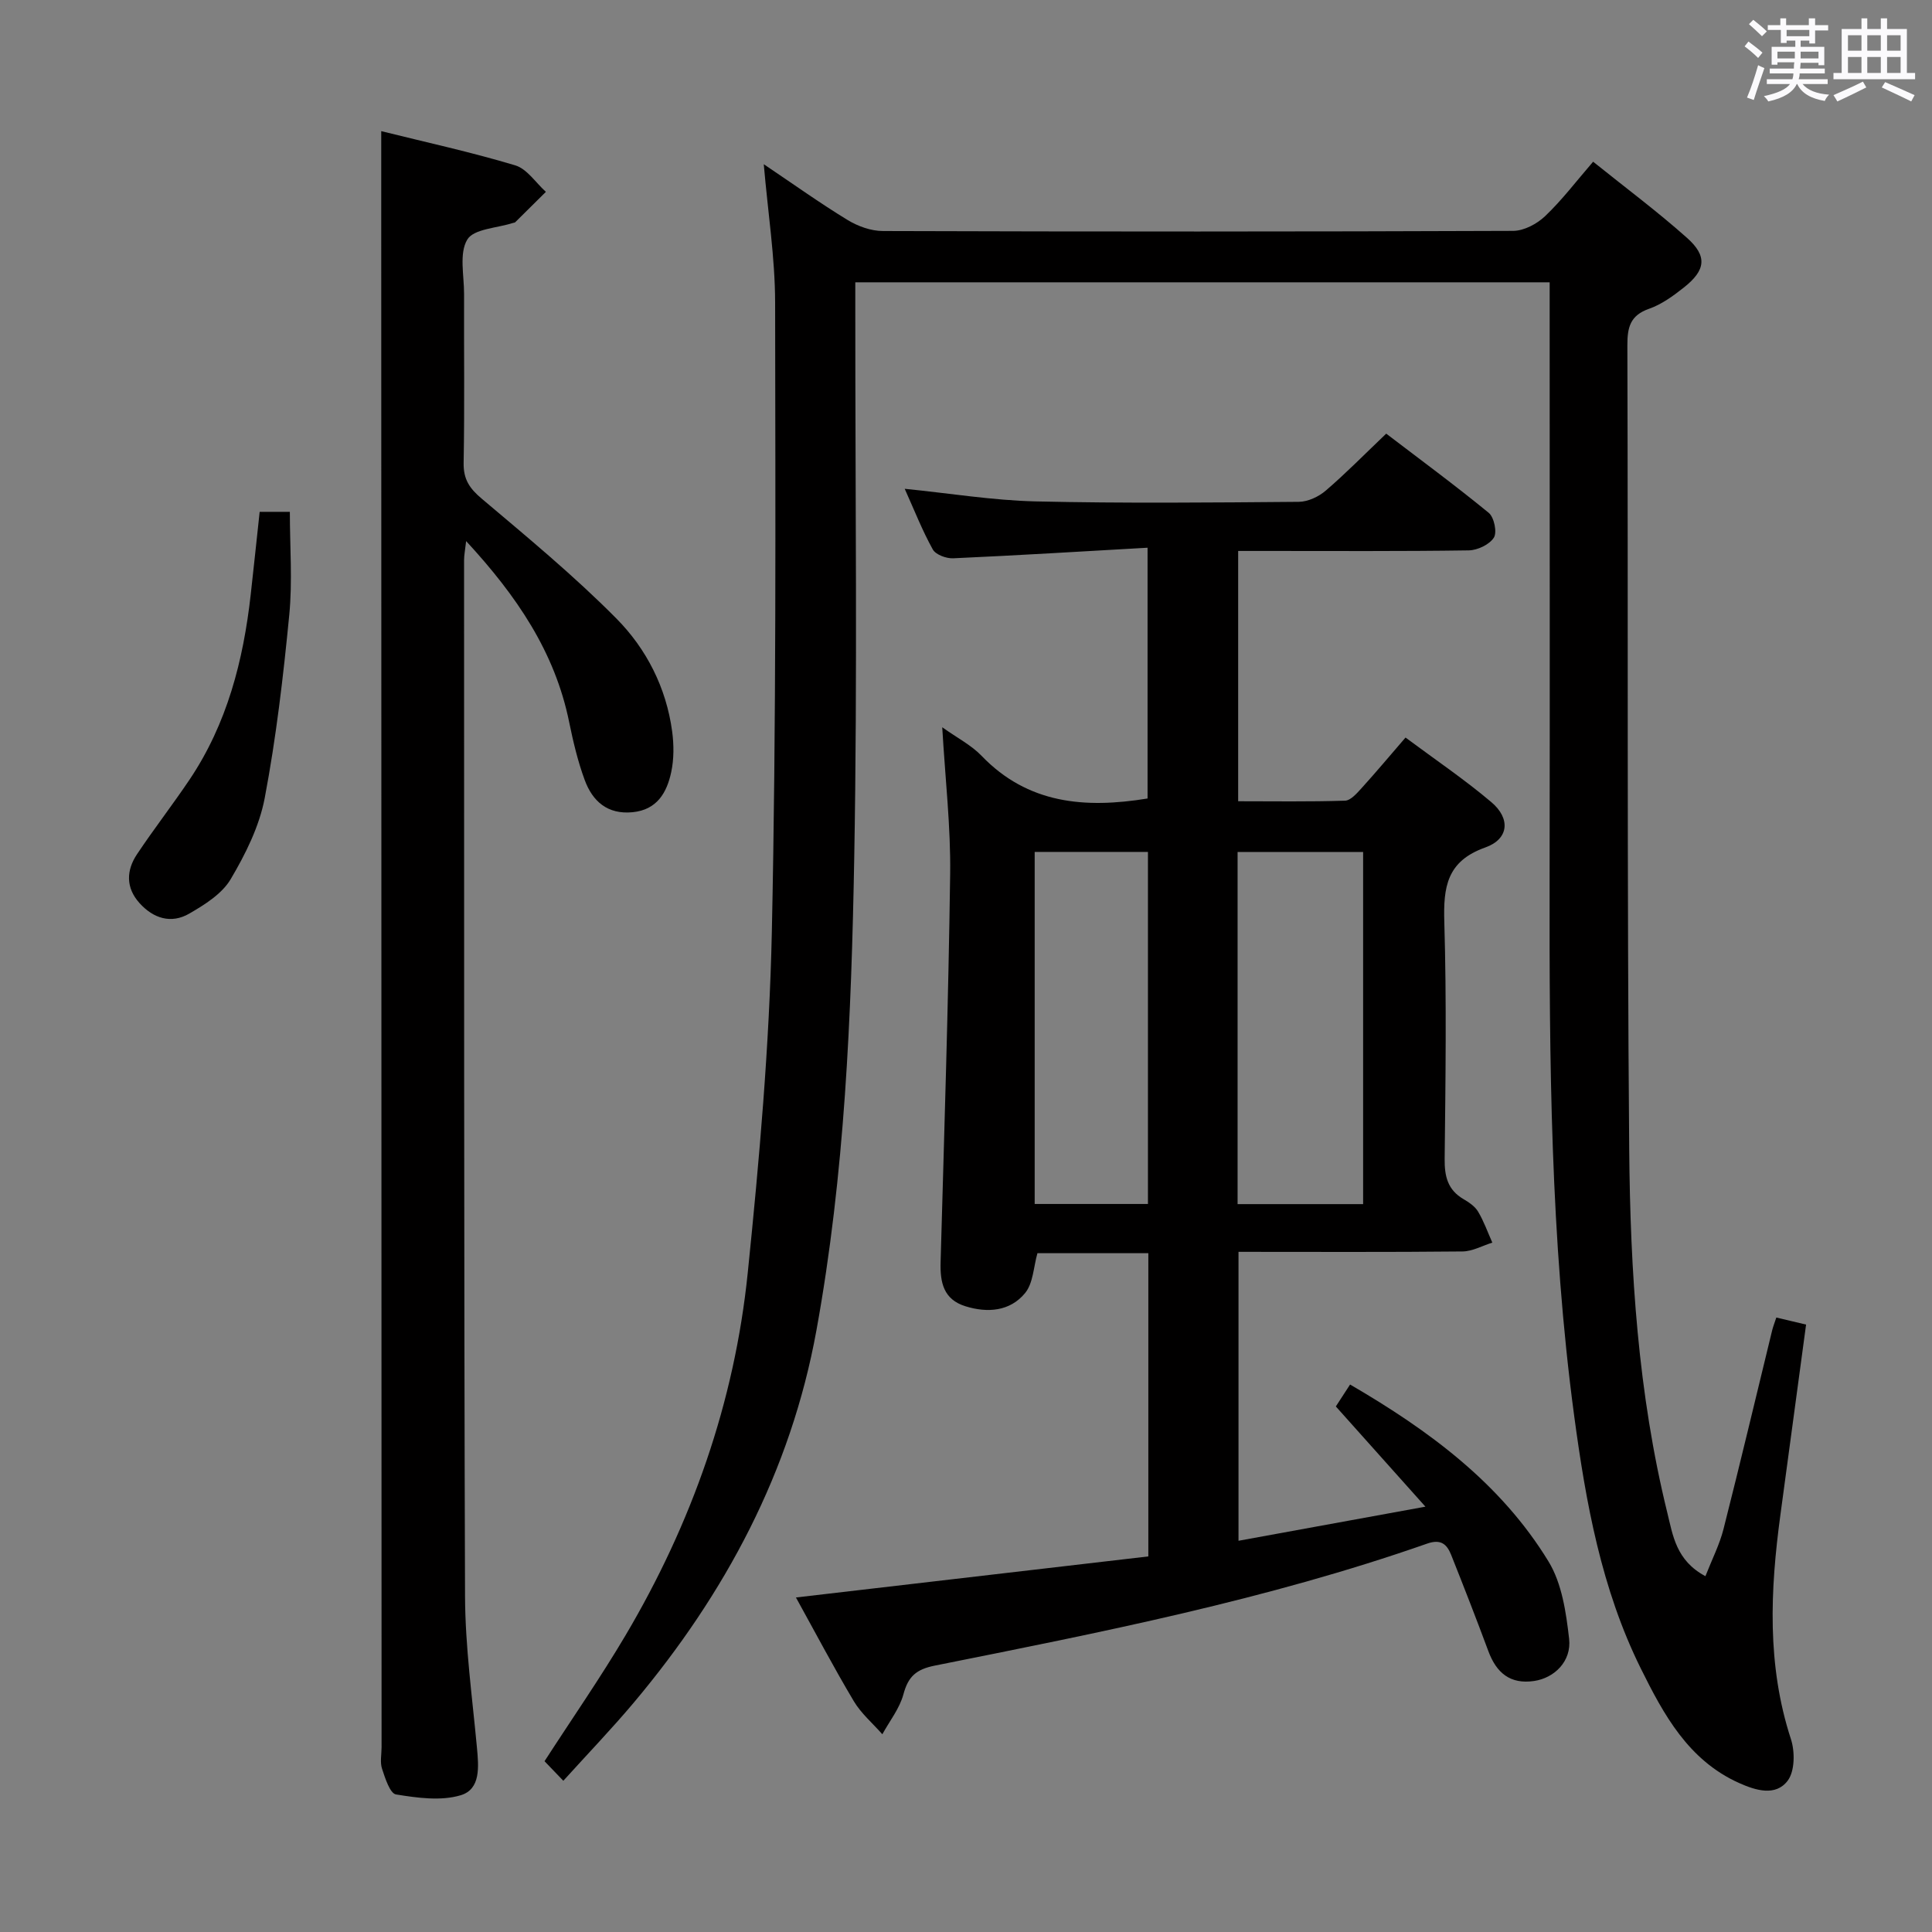 <svg enable-background="new 0 0 400 400" viewBox="0 0 400 400" xmlns="http://www.w3.org/2000/svg"><rect x="0" y="0" width="400" height="400" fill="#808080" stroke="none"/><path d="m361.2 9.6.8-1c.9.7 1.9 1.4 2.9 2.3l-.9 1.1c-1-1-2-1.8-2.8-2.4zm.5 10.6c.9-2.1 1.6-4.3 2.3-6.7.4.2.8.4 1.3.6-.7 2.1-1.5 4.3-2.2 6.6zm.4-15.2.9-.9c1 .8 2 1.6 2.8 2.4l-1 1c-.9-.9-1.8-1.7-2.7-2.5zm12.5-1.2h1.2v1.4h2.7v1.1h-2.7v2.7h-1.2v-.6h-1.8v1.3h4.9v3.8h-1.2v-.5h-3.7c0 .4-.1.9-.1 1.2h5.1v1h-5.2c0 .5-.1.9-.2 1.2h6v1h-5.2c1.1 1.3 2.9 2 5.5 2.2-.4.4-.7.8-.9 1.3-2.9-.5-4.8-1.6-5.7-3.5h-.1c-.8 1.7-2.7 2.9-5.9 3.6-.2-.4-.6-.8-.9-1.1 2.8-.6 4.6-1.4 5.4-2.5h-4.8v-1h5.3c.1-.3.2-.7.2-1.2h-4.9v-1h5c0-.4 0-.8.1-1.3h-3.5v.5h-1.2v-3.7h4.9v-1.3h-1.8v.5h-1.2v-2.7h-2.7v-1h2.6v-1.4h1.2v1.4h4.7v-1.4zm-6.6 8.3h3.6c0-.4 0-.9 0-1.4h-3.6zm1.9-4.6h4.7v-1.3h-4.7zm6.6 3.2h-3.7v1.4h3.7z" fill="#fbfafc"/><path d="m385.3 3.8h1.3v2.2h2.8v-2.2h1.3v2.2h4.1v9.1h1.7v1.3h-16.9v-1.3h1.7v-9.1h4.1v-2.2zm.4 13.1.7 1.2c-1.8.9-3.8 1.9-6 2.9-.2-.4-.5-.8-.8-1.3 2.3-1 4.3-1.9 6.1-2.8zm-3.1-6.4h2.8v-3.2h-2.8zm0 4.6h2.8v-3.3h-2.8zm4-4.6h2.8v-3.2h-2.8zm0 4.6h2.8v-3.3h-2.8zm3.7 1.9c2.1.9 4.1 1.8 6.1 2.7l-.7 1.3c-2.2-1.1-4.2-2-6.1-2.9zm3.2-9.7h-2.8v3.2h2.8v-3.1zm-2.8 7.8h2.8v-3.3h-2.8z" fill="#fbfafc"/><g fill="#010000"><path d="m237.59 113.4c-13.72.78-26.98 1.59-40.26 2.19-1.42.06-3.61-.75-4.21-1.84-2.16-3.89-3.8-8.08-5.81-12.55 9.38.94 18.22 2.4 27.1 2.61 18.16.42 36.33.24 54.49.09 1.89-.02 4.12-1.06 5.59-2.33 4.16-3.57 8.01-7.5 12.51-11.79 6.89 5.26 14.21 10.65 21.23 16.4 1.11.91 1.76 4.03 1.06 5.13-.92 1.44-3.38 2.61-5.19 2.64-14 .21-28 .12-41.99.12-1.81 0-3.61 0-5.76 0v51.82c7.29 0 14.72.12 22.13-.12 1.17-.04 2.44-1.52 3.4-2.57 2.99-3.3 5.85-6.71 9.12-10.5 6.15 4.58 12.21 8.67 17.76 13.37 4.03 3.4 3.65 7.65-1.25 9.39-7.97 2.83-8.7 8.19-8.48 15.45.48 16.32.25 32.66.07 48.99-.04 3.65.62 6.45 3.91 8.37 1.13.66 2.37 1.5 3.01 2.58 1.2 2.01 1.99 4.27 2.95 6.42-2.06.64-4.11 1.81-6.17 1.83-15.32.16-30.64.08-46.38.08v59.82c12.45-2.27 24.78-4.52 38.7-7.06-6.6-7.38-12.37-13.84-18.55-20.75.67-1.04 1.71-2.63 2.95-4.54 16.39 9.54 31.22 20.48 41.09 36.65 2.77 4.54 3.64 10.55 4.26 16.01.52 4.63-3.04 8.1-7.25 8.72-4.94.73-7.8-1.68-9.46-6.15-2.48-6.68-5.07-13.32-7.71-19.95-.88-2.2-2.11-3.35-4.98-2.34-33.17 11.62-67.56 18.38-101.9 25.25-3.91.78-5.54 2.27-6.53 5.96-.79 2.93-2.86 5.52-4.36 8.26-2-2.27-4.39-4.3-5.91-6.85-4.15-6.97-7.94-14.16-11.98-21.47 24.56-2.86 48.68-5.67 72.96-8.5 0-21.31 0-41.9 0-62.78-7.82 0-15.42 0-22.96 0-.81 2.83-.87 6.21-2.56 8.26-3.11 3.78-7.76 4.16-12.37 2.72-4.51-1.41-5.24-4.91-5.12-9.11.75-26.78 1.62-53.57 1.98-80.36.13-9.77-1.01-19.56-1.64-30.4 3.09 2.21 6.01 3.69 8.15 5.92 9.53 9.92 21.33 10.96 34.36 8.83 0-16.63 0-33.66 0-51.92zm44.63 135.9c0-24.64 0-48.82 0-72.91-8.93 0-17.48 0-25.99 0v72.91zm-44.55-.03c0-24.53 0-48.74 0-72.89-8.04 0-15.76 0-23.45 0v72.89z"/><path d="m116.63 368.69c-1.58-1.64-2.72-2.83-3.89-4.05 5.71-8.84 11.58-17.28 16.8-26.11 13.7-23.18 22.53-48.2 25.27-74.98 2.4-23.46 4.48-47.03 4.99-70.58.93-43.45.74-86.94.68-130.41-.02-9.23-1.48-18.46-2.35-28.56 6.1 4.1 11.6 8.04 17.36 11.55 2.13 1.3 4.85 2.28 7.31 2.28 43.49.14 86.99.14 130.48-.03 2.25-.01 4.95-1.45 6.64-3.07 3.47-3.3 6.4-7.18 9.92-11.25 6.6 5.31 13.27 10.27 19.45 15.78 4.25 3.79 3.86 6.69-.67 10.27-2.2 1.74-4.6 3.49-7.2 4.4-3.92 1.37-4.5 3.85-4.49 7.58.17 55.49-.09 110.99.38 166.47.22 25.26 1.81 50.52 7.89 75.22 1.15 4.66 1.8 9.89 7.89 13.13 1.37-3.5 2.93-6.54 3.75-9.78 3.47-13.67 6.72-27.39 10.06-41.09.19-.78.49-1.53.87-2.68 2.04.48 3.92.93 6.16 1.46-1.78 13.22-3.54 26.32-5.32 39.42-2.11 15.6-2.82 31.08 2.18 46.4.85 2.6.82 6.63-.66 8.6-2.51 3.34-6.68 2.01-10.1.48-10.47-4.71-15.58-14.13-20.33-23.72-8.15-16.46-11.36-34.27-13.78-52.26-4.93-36.71-5.15-73.64-5.09-110.59.06-39.33.01-78.66.01-117.99 0-1.95 0-3.9 0-6.13-48.02 0-95.45 0-143.76 0v5.69c-.02 37.83.46 75.67-.22 113.48-.59 32.73-1.95 65.49-7.83 97.83-5.31 29.2-18.85 54.47-37.77 77.01-4.6 5.47-9.55 10.62-14.63 16.23z"/><path d="m78.93 27.15c9.12 2.27 18.53 4.32 27.73 7.08 2.45.73 4.26 3.6 6.36 5.49-2.11 2.1-4.23 4.2-6.35 6.29-.1.1-.31.1-.47.15-3.29 1.07-8.13 1.21-9.46 3.45-1.71 2.86-.65 7.41-.66 11.23-.04 11.67.12 23.33-.09 35-.06 3.39 1.22 5.28 3.74 7.4 9.51 8.03 19.14 15.99 27.89 24.82 6.22 6.28 10.32 14.32 11.54 23.36.37 2.76.39 5.72-.19 8.43-.9 4.23-2.92 7.81-8 8.31-5.18.51-8.29-2.26-9.91-6.66-1.43-3.87-2.39-7.94-3.22-11.99-2.95-14.54-10.89-26.18-21.33-37.48-.21 1.87-.43 2.91-.43 3.96.02 71.49-.04 142.99.2 214.48.04 10.44 1.49 20.88 2.46 31.3.37 3.97.83 8.67-3.37 9.92-4.12 1.23-8.98.54-13.38-.17-1.24-.2-2.25-3.35-2.89-5.31-.45-1.35-.1-2.97-.1-4.47-.02-106.16-.04-212.32-.07-318.47 0-5.1 0-10.22 0-16.12z"/><path d="m53.76 105.97h6.25c0 7.2.56 14.32-.12 21.33-1.23 12.69-2.71 25.4-5.08 37.91-1.11 5.87-3.98 11.63-7.06 16.83-1.79 3.02-5.36 5.26-8.56 7.11-3.74 2.17-7.43 1.02-10.31-2.18-2.86-3.18-2.75-6.76-.52-10.1 3.49-5.24 7.37-10.23 10.88-15.45 7.78-11.58 11.14-24.67 12.67-38.34.63-5.6 1.21-11.2 1.85-17.11z"/></g></svg>